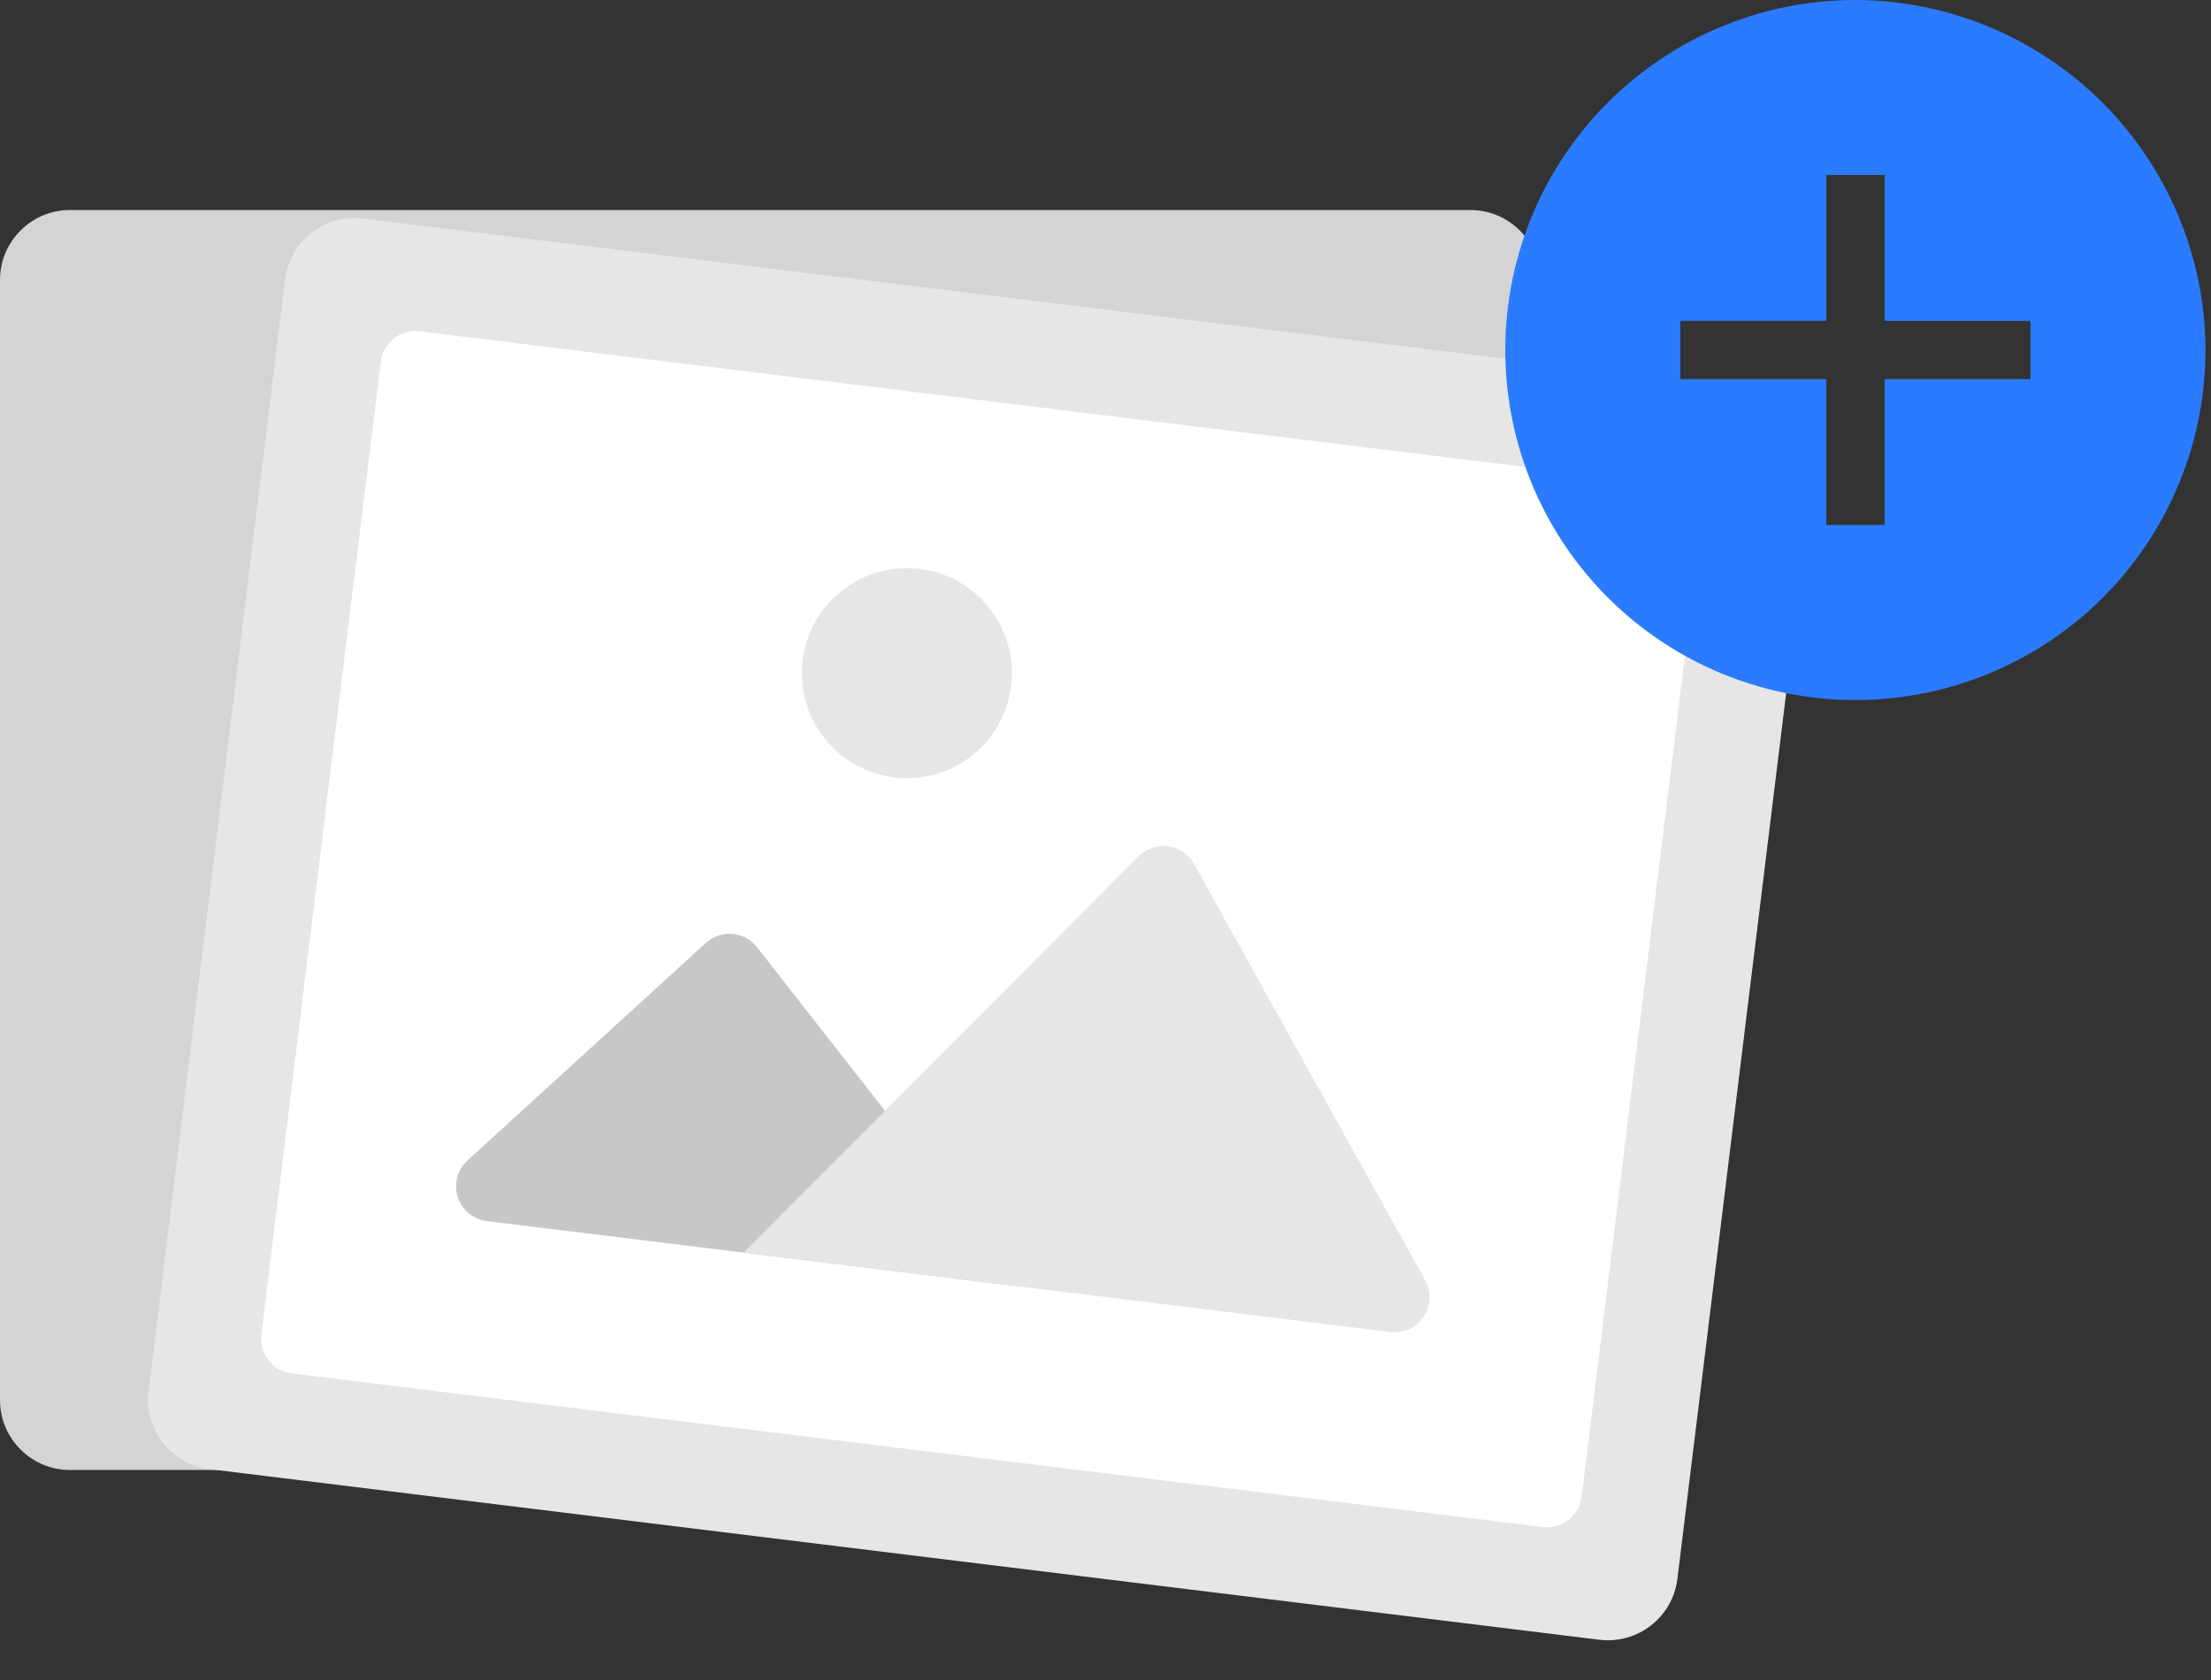<svg width="50" height="38" viewBox="0 0 50 38" xmlns="http://www.w3.org/2000/svg" class="icon_e4eef clickable_1ca0f"><rect x="0" y="0" width="50" height="38" fill="#333333" stroke="none"/><g fill="none" fill-rule="evenodd"><path d="M33.25 4.75H1.583C.71 4.75 0 5.459 0 6.333v25.334c0 .874.709 1.583 1.583 1.583H33.25c.874 0 1.583-.709 1.583-1.583V6.333c0-.874-.709-1.583-1.583-1.583z" fill="#D4D4D4"></path><g transform="rotate(7 -35.51 56.656)"><path d="M33.25 0H1.583C.71 0 0 .709 0 1.583v25.334C0 27.79.709 28.5 1.583 28.5H33.25c.874 0 1.583-.709 1.583-1.583V1.583C34.833.71 34.124 0 33.25 0z" fill="#E6E6E6"></path><path d="M31.667 26.125h-28.5a.792.792 0 0 1-.792-.792V3.167c0-.438.354-.792.792-.792h28.5c.437 0 .791.354.791.792v22.166a.792.792 0 0 1-.791.792z" fill="#FFF"></path><circle fill="#E6E6E6" cx="15.042" cy="8.708" r="2.375"></circle><path d="M19.334 22.167l-6.9-6.893a.792.792 0 0 0-1.16.044l-4.75 5.54a.792.792 0 0 0 .601 1.309h12.21z" fill="#C9C6C6"></path><path d="M28.349 20.91l-6.334-8.71a.792.792 0 0 0-1.266-.02l-7.772 9.986h14.731a.792.792 0 0 0 .64-1.258z" fill="#E6E6E6"></path></g><path d="M41.958 0a7.917 7.917 0 1 0 7.917 7.917A7.94 7.94 0 0 0 41.958 0zm3.959 8.576h-3.299v3.299h-1.32V8.576H38v-1.32h3.299V3.959h1.32v3.299h3.298v1.32z" fill="#2A7BFF" fill-rule="nonzero"></path></g></svg>
